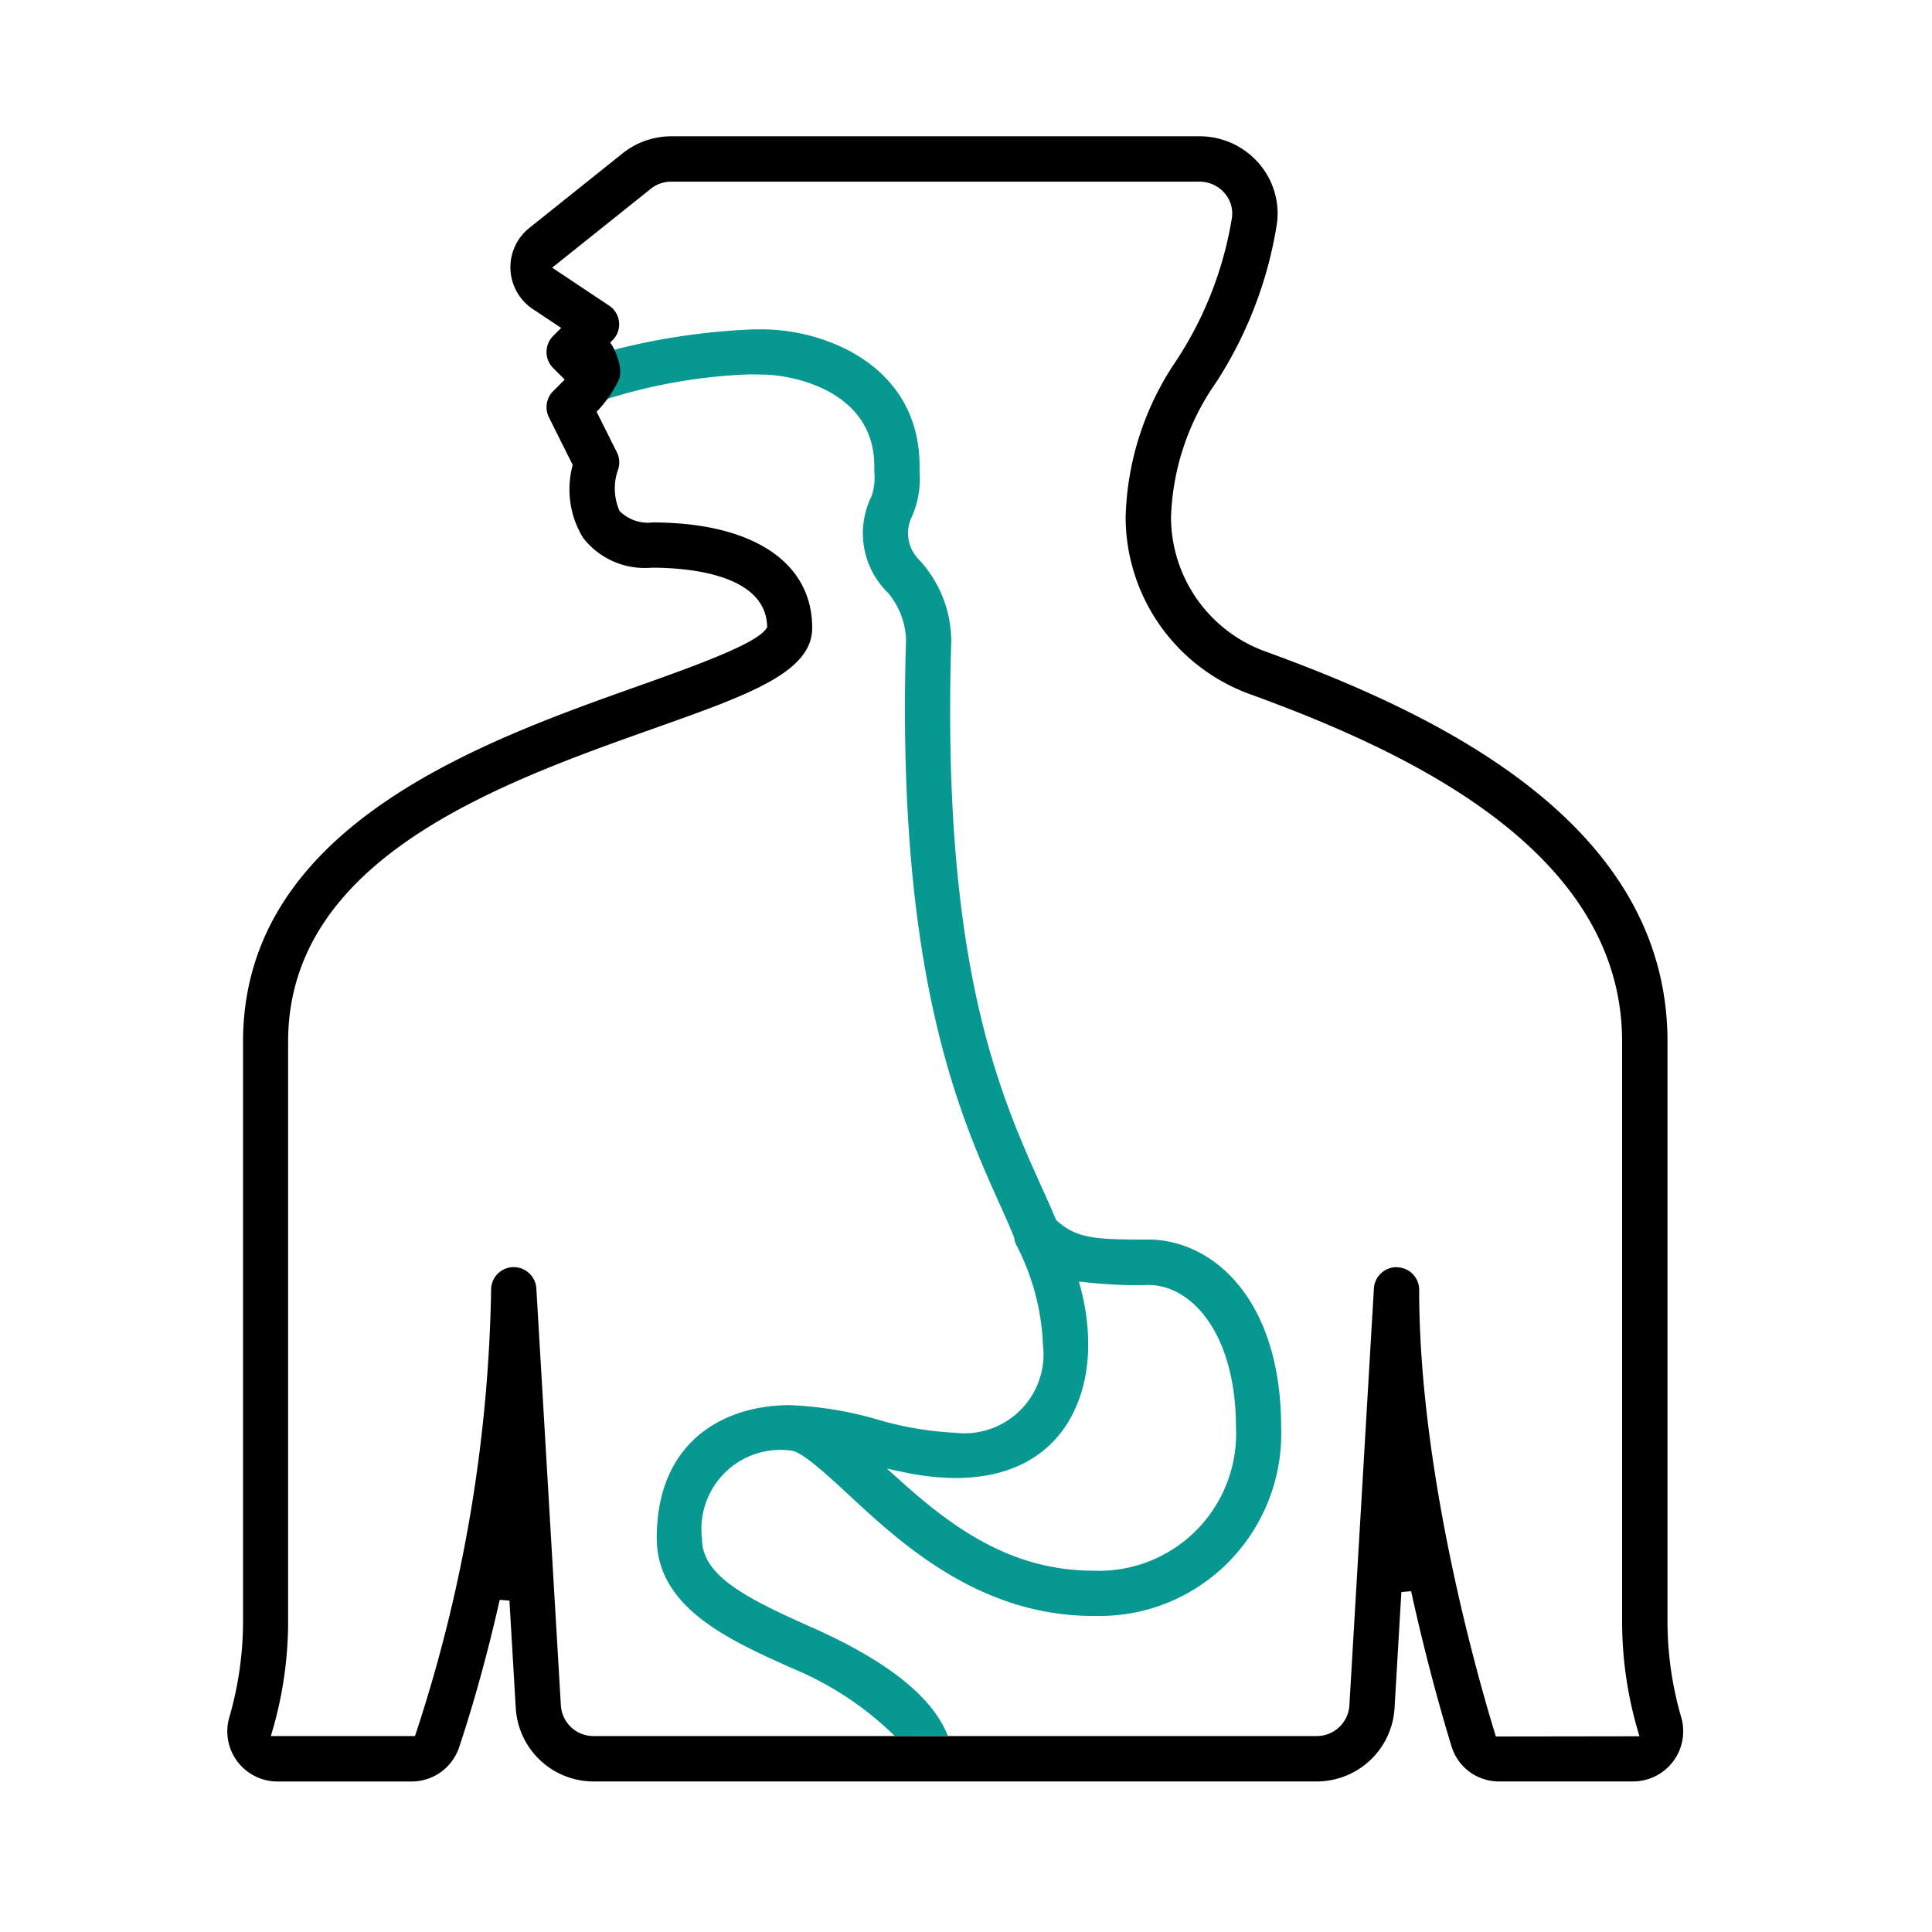 <svg xmlns="http://www.w3.org/2000/svg" width="85" height="85" viewBox="0 0 85 85">
    <defs>
        <style>
            .cls-1{fill:none}
        </style>
    </defs>
    <g id="center-icon-01" transform="translate(-220 -1279)">
        <path id="area" d="M0 0H85V85H0z" class="cls-1" transform="translate(220 1279)"/>
        <g id="그룹_218" transform="translate(230 1285)">
            <path id="패스_56310" fill="#089892" d="M112.7 621.959a14.176 14.176 0 0 0-4.429-2.941c-2.819-1.254-6.035-2.683-6.035-5.757 0-4.314 3.022-5.851 5.85-5.851a16.055 16.055 0 0 1 3.874.635 14.464 14.464 0 0 0 3.4.579 3.394 3.394 0 0 0 .414.024 3.477 3.477 0 0 0 3.452-3.908 10.4 10.4 0 0 0-1.2-4.436.985.985 0 0 1-.065-.272c-.189-.462-.364-.86-.557-1.288-1.851-4.1-4.649-10.293-4.2-25.038a3.4 3.4 0 0 0-.784-2.024 3.663 3.663 0 0 1-.732-4.263 2.655 2.655 0 0 0 .12-1.089v-.23c0-3.305-3.564-4.03-4.937-4.03-.191-.006-.389-.01-.588-.01a23.834 23.834 0 0 0-6.437 1.148c.071-.173.165-.392.28-.648a1.79 1.79 0 0 0-.146-1.481 29.253 29.253 0 0 1 6.548-1h.34c2.788 0 6.932 1.6 6.932 6.023v.223a4.162 4.162 0 0 1-.336 1.991 1.646 1.646 0 0 0 .315 1.9 5.3 5.3 0 0 1 1.415 3.555c-.437 14.277 2.14 19.983 4.023 24.148.212.472.406.911.593 1.347.89.821 1.733.859 4.048.859 2.818 0 5.85 2.59 5.85 8.276a8.042 8.042 0 0 1-2.34 5.937 7.961 7.961 0 0 1-5.664 2.346h-.266c-5.014 0-8.473-3.21-10.762-5.335-1.4-1.3-2.176-1.948-2.594-1.948a3.278 3.278 0 0 0-.4-.024 3.48 3.48 0 0 0-3.454 3.909c0 1.63 1.926 2.611 4.868 3.918 2.337 1.039 5.128 2.63 5.945 4.754zm.266-11.215c2.277 2.051 4.877 3.948 8.469 3.948.08 0 .169.005.258.005a6.031 6.031 0 0 0 6.027-6.3c0-4.116-1.94-6.275-3.858-6.275-.18.005-.355.008-.529.008a19.825 19.825 0 0 1-2.208-.124l-.316-.035.082.307a9.62 9.62 0 0 1 .327 2.489c0 2.828-1.537 5.849-5.85 5.849a11.36 11.36 0 0 1-2.211-.245l-.791-.168z" transform="translate(-83.342 -551.589)"/>
            <path id="패스_56311" d="M139.3 623.966a2.179 2.179 0 0 1-2.1-1.554c-.37-1.207-1.091-3.7-1.775-6.815l-.429.034-.3 5.112a3.432 3.432 0 0 1-3.417 3.223H99.451a3.432 3.432 0 0 1-3.417-3.223l-.279-4.733-.428-.035c-.692 3.078-1.417 5.388-1.787 6.492a2.2 2.2 0 0 1-2.088 1.5h-5.9a2.206 2.206 0 0 1-2.117-2.837 15.2 15.2 0 0 0 .6-4.228v-25.484c0-9.475 10.495-13.2 17.44-15.664 2.787-.99 5.118-1.857 5.574-2.5l.043-.061v-.074c-.092-2.305-3.576-2.554-5.069-2.554-.114.01-.21.013-.307.013a3.433 3.433 0 0 1-2.716-1.32 4.081 4.081 0 0 1-.481-3.137l.019-.079-1.047-2.094a1 1 0 0 1 .187-1.15l.51-.509-.511-.51a1 1 0 0 1 0-1.408l.354-.354-1.249-.832a2.21 2.21 0 0 1-.154-3.565l4.107-3.285a3.441 3.441 0 0 1 2.139-.75h23.247a3.443 3.443 0 0 1 2.607 1.193 3.358 3.358 0 0 1 .788 2.686 17.982 17.982 0 0 1-2.66 6.934 10.937 10.937 0 0 0-1.994 5.951 6.294 6.294 0 0 0 4.111 5.887c7.613 2.762 17.732 7.549 17.732 17.178V616.9a15.123 15.123 0 0 0 .6 4.227 2.209 2.209 0 0 1-2.118 2.838zm-4.488-22.621a.99.99 0 0 1 .967 1c0 8 2.548 16.938 3.328 19.488l.047.154 6.317-.009-.081-.278a17.086 17.086 0 0 1-.682-4.794v-25.488c0-8.377-9.371-12.747-16.418-15.305a8.3 8.3 0 0 1-5.425-7.753 12.8 12.8 0 0 1 2.247-6.933 16.137 16.137 0 0 0 2.428-6.246 1.355 1.355 0 0 0-.326-1.1 1.448 1.448 0 0 0-1.1-.5h-23.245a1.43 1.43 0 0 0-.894.314l-4.34 3.47 2.508 1.672a.985.985 0 0 1 .168 1.5l-.122.128.1.146c0 .007.525.939.273 1.5a5.419 5.419 0 0 1-.863 1.279l-.11.112.892 1.784a.992.992 0 0 1 .054.761 2.478 2.478 0 0 0 .061 1.816 1.751 1.751 0 0 0 1.24.524 1.562 1.562 0 0 0 .2-.013c4.4 0 7.039 1.735 7.039 4.639 0 1.952-2.76 2.932-6.939 4.416-6.8 2.414-16.118 5.721-16.118 13.787V616.9a17.163 17.163 0 0 1-.678 4.79l-.081.279H91.6l.049-.15a65.731 65.731 0 0 0 3.3-19.481.992.992 0 0 1 .967-1 1 1 0 0 1 1.023.937l1.079 18.345a1.435 1.435 0 0 0 1.428 1.348h31.834a1.436 1.436 0 0 0 1.429-1.349l1.079-18.344a1 1 0 0 1 .991-.937z" transform="translate(-83.342 -551.589)"/>
            <path id="패스_56312" d="M112.964 610.744c2.277 2.051 4.877 3.948 8.469 3.948h.258a6.031 6.031 0 0 0 6.027-6.3c0-4.116-1.94-6.275-3.858-6.275-.18.005-.355.008-.529.008a19.825 19.825 0 0 1-2.208-.124l-.316-.035.082.307a9.62 9.62 0 0 1 .327 2.489c0 2.828-1.537 5.849-5.85 5.849a11.36 11.36 0 0 1-2.211-.245l-.791-.168z" class="cls-1" transform="translate(-83.342 -551.589)"/>
        </g>
    </g>
</svg>
